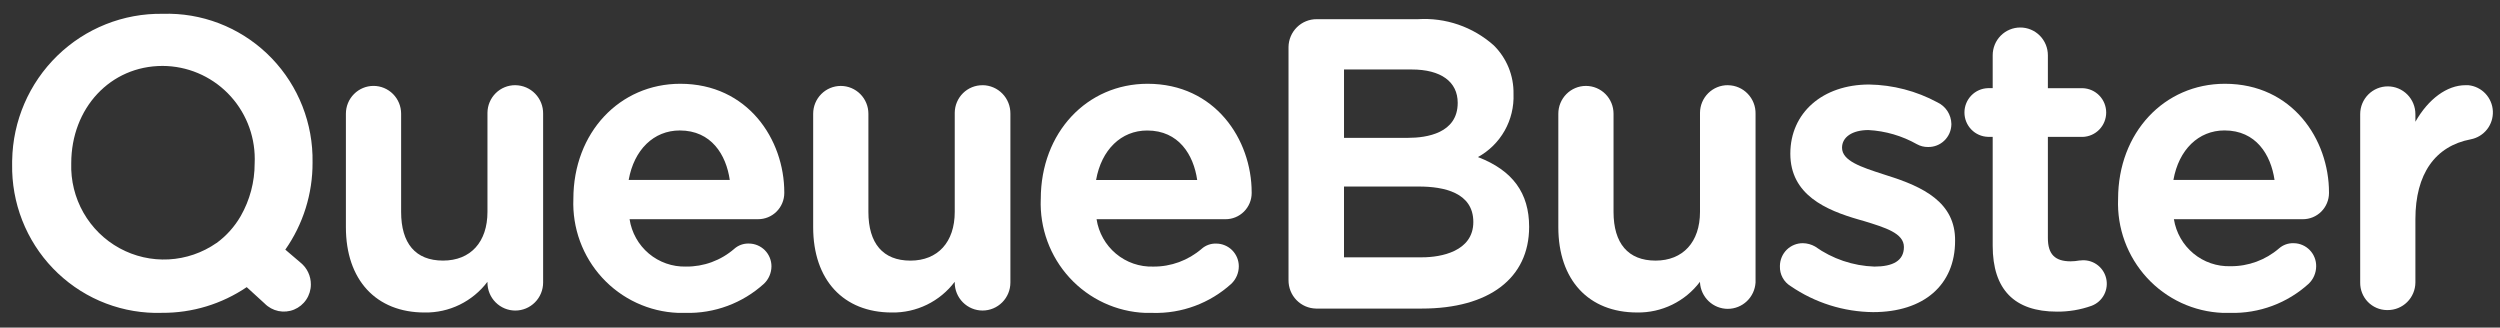 <svg width="145" height="19" viewBox="0 0 145 19" fill="none" xmlns="http://www.w3.org/2000/svg">
<rect x="0" y="0" width="145" height="19" fill="#333333" stroke="none"/>
<path fill-rule="evenodd" clip-rule="evenodd" d="M0.706 9.306C0.743 7.013 1.684 4.829 3.322 3.234C4.96 1.639 7.161 0.764 9.441 0.801C9.577 0.797 9.717 0.796 9.854 0.798C12.088 0.838 14.214 1.769 15.766 3.386C17.318 5.003 18.168 7.175 18.128 9.422V9.427C18.136 11.236 17.584 13.001 16.548 14.479L17.426 15.228C17.616 15.38 17.769 15.574 17.873 15.794C17.978 16.014 18.032 16.255 18.03 16.499C18.03 16.812 17.937 17.117 17.763 17.377C17.59 17.636 17.344 17.837 17.056 17.956C16.768 18.074 16.453 18.103 16.148 18.04C15.844 17.977 15.565 17.824 15.347 17.601L14.31 16.654C12.857 17.637 11.145 18.156 9.395 18.144C9.258 18.148 9.118 18.149 8.982 18.148C7.876 18.128 6.784 17.89 5.769 17.447C4.754 17.003 3.837 16.362 3.068 15.562C2.299 14.761 1.695 13.816 1.289 12.78C0.884 11.745 0.685 10.639 0.704 9.526V9.517C0.704 9.448 0.704 9.378 0.704 9.306M12.557 14.098C13.13 13.68 13.608 13.145 13.963 12.529C14.493 11.6 14.772 10.548 14.77 9.477C14.773 9.393 14.776 9.308 14.776 9.223C14.777 7.794 14.215 6.422 13.212 5.41C12.209 4.398 10.848 3.827 9.427 3.824C6.407 3.824 4.132 6.26 4.132 9.474C4.1 10.475 4.345 11.464 4.839 12.333C5.333 13.201 6.057 13.915 6.931 14.394C7.805 14.873 8.793 15.098 9.787 15.045C10.78 14.992 11.739 14.663 12.557 14.094V14.098Z" fill="white"/>
<path fill-rule="evenodd" clip-rule="evenodd" d="M29.887 4.941C29.463 4.938 29.054 5.104 28.752 5.403C28.449 5.703 28.277 6.111 28.273 6.538V12.288C28.273 14.04 27.293 15.114 25.695 15.114C24.098 15.114 23.265 14.118 23.265 12.288V6.593C23.265 6.166 23.096 5.756 22.796 5.454C22.496 5.152 22.089 4.982 21.664 4.982C21.239 4.982 20.832 5.152 20.532 5.454C20.231 5.756 20.062 6.166 20.062 6.593V13.181C20.062 16.233 21.811 18.125 24.628 18.125C25.331 18.137 26.028 17.982 26.661 17.673C27.294 17.363 27.846 16.909 28.272 16.345V16.388C28.272 16.819 28.442 17.232 28.745 17.536C29.048 17.841 29.459 18.012 29.887 18.012C30.315 18.012 30.726 17.841 31.028 17.536C31.331 17.232 31.501 16.819 31.501 16.388V6.594C31.504 6.38 31.465 6.167 31.386 5.968C31.307 5.769 31.189 5.588 31.041 5.435C30.892 5.281 30.715 5.159 30.519 5.074C30.323 4.99 30.113 4.945 29.9 4.942H29.886L29.887 4.941Z" fill="white"/>
<path fill-rule="evenodd" clip-rule="evenodd" d="M33.255 11.541C33.255 7.684 35.945 4.859 39.456 4.859C43.377 4.859 45.489 8.095 45.489 11.161V11.197C45.488 11.397 45.448 11.595 45.371 11.779C45.294 11.964 45.182 12.131 45.04 12.272C44.899 12.413 44.731 12.524 44.547 12.6C44.363 12.675 44.165 12.714 43.967 12.713H36.515C36.634 13.492 37.031 14.201 37.632 14.707C38.234 15.212 38.997 15.48 39.781 15.461C40.811 15.474 41.81 15.107 42.59 14.429C42.822 14.225 43.123 14.116 43.432 14.126C43.605 14.126 43.775 14.16 43.935 14.227C44.094 14.293 44.239 14.391 44.361 14.513C44.483 14.636 44.579 14.782 44.645 14.942C44.711 15.102 44.745 15.274 44.745 15.448C44.743 15.635 44.705 15.821 44.631 15.993C44.558 16.165 44.451 16.321 44.317 16.451C43.069 17.586 41.434 18.193 39.752 18.147C39.609 18.151 39.464 18.15 39.322 18.147C38.493 18.114 37.678 17.917 36.924 17.567C36.17 17.218 35.492 16.722 34.929 16.109C34.365 15.495 33.928 14.777 33.64 13.993C33.353 13.209 33.222 12.377 33.255 11.542M39.427 7.567C37.917 7.567 36.775 8.683 36.463 10.437H42.327C42.116 8.978 41.26 7.567 39.427 7.567Z" fill="white"/>
<path fill-rule="evenodd" clip-rule="evenodd" d="M56.989 4.943C56.565 4.939 56.156 5.105 55.853 5.404C55.551 5.704 55.378 6.112 55.375 6.539V12.29C55.375 14.042 54.395 15.116 52.804 15.116C51.214 15.116 50.367 14.12 50.367 12.29V6.595C50.367 6.168 50.198 5.758 49.898 5.456C49.597 5.154 49.19 4.984 48.765 4.984C48.341 4.984 47.933 5.154 47.633 5.456C47.333 5.758 47.164 6.168 47.164 6.595V13.18C47.164 16.232 48.913 18.125 51.729 18.125C52.433 18.137 53.13 17.981 53.763 17.672C54.396 17.363 54.948 16.908 55.374 16.344V16.387C55.374 16.818 55.544 17.231 55.847 17.535C56.15 17.84 56.56 18.011 56.988 18.011C57.416 18.011 57.827 17.84 58.13 17.535C58.433 17.231 58.603 16.818 58.603 16.387V6.594C58.605 6.38 58.566 6.167 58.487 5.968C58.408 5.769 58.291 5.587 58.142 5.434C57.994 5.281 57.816 5.158 57.621 5.074C57.425 4.989 57.215 4.944 57.002 4.941H56.988L56.989 4.943Z" fill="white"/>
<path fill-rule="evenodd" clip-rule="evenodd" d="M60.365 11.541C60.365 7.684 63.048 4.859 66.559 4.859C70.479 4.859 72.597 8.095 72.597 11.161V11.197C72.597 11.397 72.557 11.595 72.48 11.779C72.403 11.964 72.291 12.132 72.15 12.273C72.008 12.414 71.841 12.525 71.656 12.601C71.472 12.677 71.275 12.715 71.076 12.714H63.601C63.72 13.497 64.121 14.209 64.726 14.715C65.332 15.222 66.1 15.487 66.887 15.462C67.917 15.471 68.914 15.104 69.696 14.431C69.928 14.226 70.23 14.117 70.538 14.128C70.711 14.128 70.882 14.162 71.041 14.229C71.2 14.295 71.345 14.392 71.467 14.515C71.589 14.638 71.686 14.784 71.752 14.944C71.817 15.104 71.852 15.276 71.851 15.45C71.85 15.637 71.811 15.822 71.738 15.995C71.664 16.167 71.557 16.323 71.424 16.453C70.175 17.588 68.54 18.195 66.859 18.148C66.716 18.152 66.57 18.152 66.429 18.148C64.754 18.081 63.174 17.348 62.037 16.11C60.9 14.871 60.298 13.229 60.364 11.544M66.537 7.569C65.027 7.569 63.882 8.685 63.573 10.439H69.437C69.227 8.98 68.369 7.569 66.537 7.569Z" fill="white"/>
<path fill-rule="evenodd" clip-rule="evenodd" d="M85.719 9.11C86.368 8.754 86.906 8.223 87.271 7.577C87.636 6.93 87.813 6.193 87.784 5.45C87.794 4.925 87.697 4.403 87.499 3.917C87.3 3.431 87.005 2.991 86.631 2.625C86.033 2.094 85.337 1.688 84.582 1.428C83.828 1.169 83.03 1.062 82.235 1.113H76.371C76.158 1.111 75.947 1.151 75.749 1.232C75.552 1.312 75.372 1.431 75.22 1.581C75.068 1.731 74.947 1.91 74.864 2.107C74.78 2.304 74.736 2.516 74.734 2.73V16.244C74.732 16.458 74.771 16.671 74.85 16.87C74.929 17.069 75.046 17.25 75.195 17.404C75.344 17.557 75.521 17.68 75.716 17.764C75.912 17.849 76.123 17.894 76.336 17.897H82.467C86.363 17.897 88.69 16.137 88.69 13.157C88.69 11.2 87.741 9.886 85.719 9.109M77.952 4.03H81.878C83.572 4.03 84.547 4.736 84.547 5.965C84.547 7.731 82.742 7.995 81.669 7.995H77.953V4.028L77.952 4.03ZM77.952 14.924H82.489C83.57 14.924 85.453 14.585 85.453 12.876C85.453 11.166 83.739 10.819 82.292 10.819H77.952V14.924Z" fill="white"/>
<path fill-rule="evenodd" clip-rule="evenodd" d="M100.214 4.941C99.79 4.938 99.381 5.104 99.078 5.404C98.776 5.703 98.603 6.111 98.6 6.538V12.289C98.6 14.04 97.61 15.115 96.022 15.115C94.434 15.115 93.585 14.119 93.585 12.289V6.594C93.585 6.167 93.417 5.757 93.117 5.455C92.816 5.153 92.409 4.983 91.984 4.983C91.559 4.983 91.152 5.153 90.852 5.455C90.552 5.757 90.383 6.167 90.383 6.594V13.179C90.383 16.231 92.132 18.124 94.954 18.124C95.658 18.135 96.355 17.98 96.988 17.671C97.621 17.362 98.173 16.907 98.599 16.343V16.386C98.624 16.799 98.804 17.187 99.104 17.471C99.403 17.755 99.799 17.913 100.211 17.913C100.622 17.913 101.018 17.755 101.317 17.471C101.617 17.187 101.797 16.799 101.822 16.386V6.596C101.826 6.382 101.788 6.17 101.71 5.972C101.632 5.773 101.516 5.592 101.369 5.439C101.222 5.285 101.046 5.162 100.851 5.077C100.657 4.992 100.447 4.947 100.235 4.943H100.214V4.941Z" fill="white"/>
<path fill-rule="evenodd" clip-rule="evenodd" d="M109.472 10.185L109.233 10.107C107.947 9.691 106.838 9.33 106.838 8.567C106.838 7.946 107.442 7.543 108.37 7.543C109.356 7.596 110.317 7.877 111.179 8.363C111.376 8.473 111.599 8.529 111.825 8.526C111.999 8.529 112.172 8.499 112.335 8.435C112.497 8.372 112.646 8.277 112.771 8.155C112.897 8.034 112.998 7.889 113.068 7.729C113.138 7.568 113.176 7.395 113.18 7.22V7.183C113.174 6.919 113.094 6.662 112.95 6.441C112.806 6.22 112.603 6.044 112.365 5.934C111.147 5.277 109.792 4.924 108.411 4.902C105.722 4.902 103.839 6.534 103.839 8.915C103.839 11.296 105.897 12.186 107.815 12.737L108.11 12.821C109.352 13.202 110.427 13.527 110.427 14.325C110.427 15.123 109.789 15.462 108.713 15.462C107.478 15.42 106.281 15.015 105.272 14.296C105.057 14.175 104.816 14.109 104.569 14.105C104.396 14.103 104.224 14.136 104.063 14.201C103.902 14.266 103.755 14.362 103.631 14.484C103.508 14.606 103.409 14.752 103.341 14.912C103.273 15.073 103.237 15.245 103.235 15.419V15.447C103.228 15.676 103.281 15.903 103.39 16.104C103.498 16.305 103.658 16.473 103.853 16.592C105.265 17.561 106.932 18.087 108.641 18.103C111.576 18.103 113.395 16.534 113.395 13.97C113.424 11.731 111.522 10.828 109.472 10.185Z" fill="white"/>
<path fill-rule="evenodd" clip-rule="evenodd" d="M120.795 7.94C121.16 7.929 121.507 7.776 121.762 7.512C122.017 7.248 122.159 6.895 122.159 6.527C122.159 6.16 122.017 5.806 121.762 5.543C121.507 5.279 121.16 5.126 120.795 5.115H118.777V3.205C118.777 2.778 118.608 2.368 118.308 2.066C118.008 1.764 117.601 1.595 117.176 1.595C116.752 1.595 116.345 1.764 116.044 2.066C115.744 2.368 115.576 2.778 115.576 3.205V5.113H115.302C114.936 5.123 114.589 5.277 114.335 5.54C114.08 5.804 113.937 6.157 113.938 6.525C113.937 6.893 114.08 7.246 114.335 7.51C114.589 7.773 114.936 7.927 115.302 7.937H115.576V14.254C115.576 16.79 116.833 18.075 119.305 18.075C119.989 18.081 120.669 17.966 121.313 17.736C121.626 17.618 121.884 17.389 122.039 17.092C122.194 16.794 122.234 16.45 122.153 16.125C122.071 15.799 121.873 15.515 121.596 15.328C121.319 15.14 120.984 15.062 120.653 15.108H120.611C120.441 15.139 120.269 15.156 120.097 15.157C119.184 15.157 118.777 14.741 118.777 13.808V7.938H120.794L120.795 7.94Z" fill="white"/>
<path fill-rule="evenodd" clip-rule="evenodd" d="M122.849 11.541C122.849 7.684 125.532 4.859 129.043 4.859C132.963 4.859 135.082 8.095 135.082 11.161V11.197C135.081 11.397 135.041 11.595 134.964 11.779C134.887 11.964 134.775 12.132 134.634 12.273C134.492 12.414 134.325 12.525 134.141 12.601C133.956 12.677 133.759 12.715 133.56 12.714H126.086C126.211 13.493 126.613 14.199 127.218 14.701C127.823 15.203 128.589 15.466 129.373 15.44C130.402 15.449 131.4 15.082 132.182 14.409C132.414 14.204 132.715 14.096 133.024 14.106H133.045C133.218 14.108 133.388 14.145 133.546 14.214C133.705 14.283 133.848 14.383 133.968 14.507C134.088 14.632 134.183 14.779 134.246 14.941C134.31 15.102 134.341 15.274 134.338 15.448C134.336 15.635 134.298 15.82 134.224 15.993C134.151 16.165 134.044 16.321 133.91 16.451C132.662 17.586 131.027 18.193 129.345 18.147C129.202 18.151 129.06 18.149 128.916 18.147C128.087 18.114 127.272 17.917 126.518 17.568C125.764 17.218 125.086 16.723 124.523 16.11C123.96 15.496 123.522 14.778 123.234 13.994C122.947 13.211 122.816 12.378 122.849 11.544V11.54M129.022 7.565C127.512 7.565 126.37 8.682 126.058 10.435H131.923C131.709 8.976 130.854 7.565 129.022 7.565Z" fill="white"/>
<path fill-rule="evenodd" clip-rule="evenodd" d="M143 4.941C141.925 4.941 140.844 5.74 140.093 7.061V6.623C140.094 6.196 139.926 5.786 139.626 5.483C139.326 5.181 138.919 5.01 138.494 5.01C138.07 5.009 137.662 5.178 137.362 5.479C137.061 5.781 136.891 6.19 136.891 6.618V16.388C136.885 16.805 137.045 17.208 137.334 17.508C137.624 17.807 138.02 17.979 138.435 17.984H138.484C138.908 17.986 139.315 17.819 139.616 17.52C139.918 17.221 140.089 16.814 140.093 16.388V12.713C140.093 10.085 141.237 8.474 143.309 8.079C143.681 8.007 144.015 7.802 144.25 7.503C144.484 7.203 144.603 6.829 144.586 6.448C144.569 6.067 144.415 5.706 144.155 5.429C143.894 5.152 143.543 4.98 143.166 4.942C143.108 4.942 143.055 4.942 143 4.942V4.941Z" fill="white"/>
</svg>
